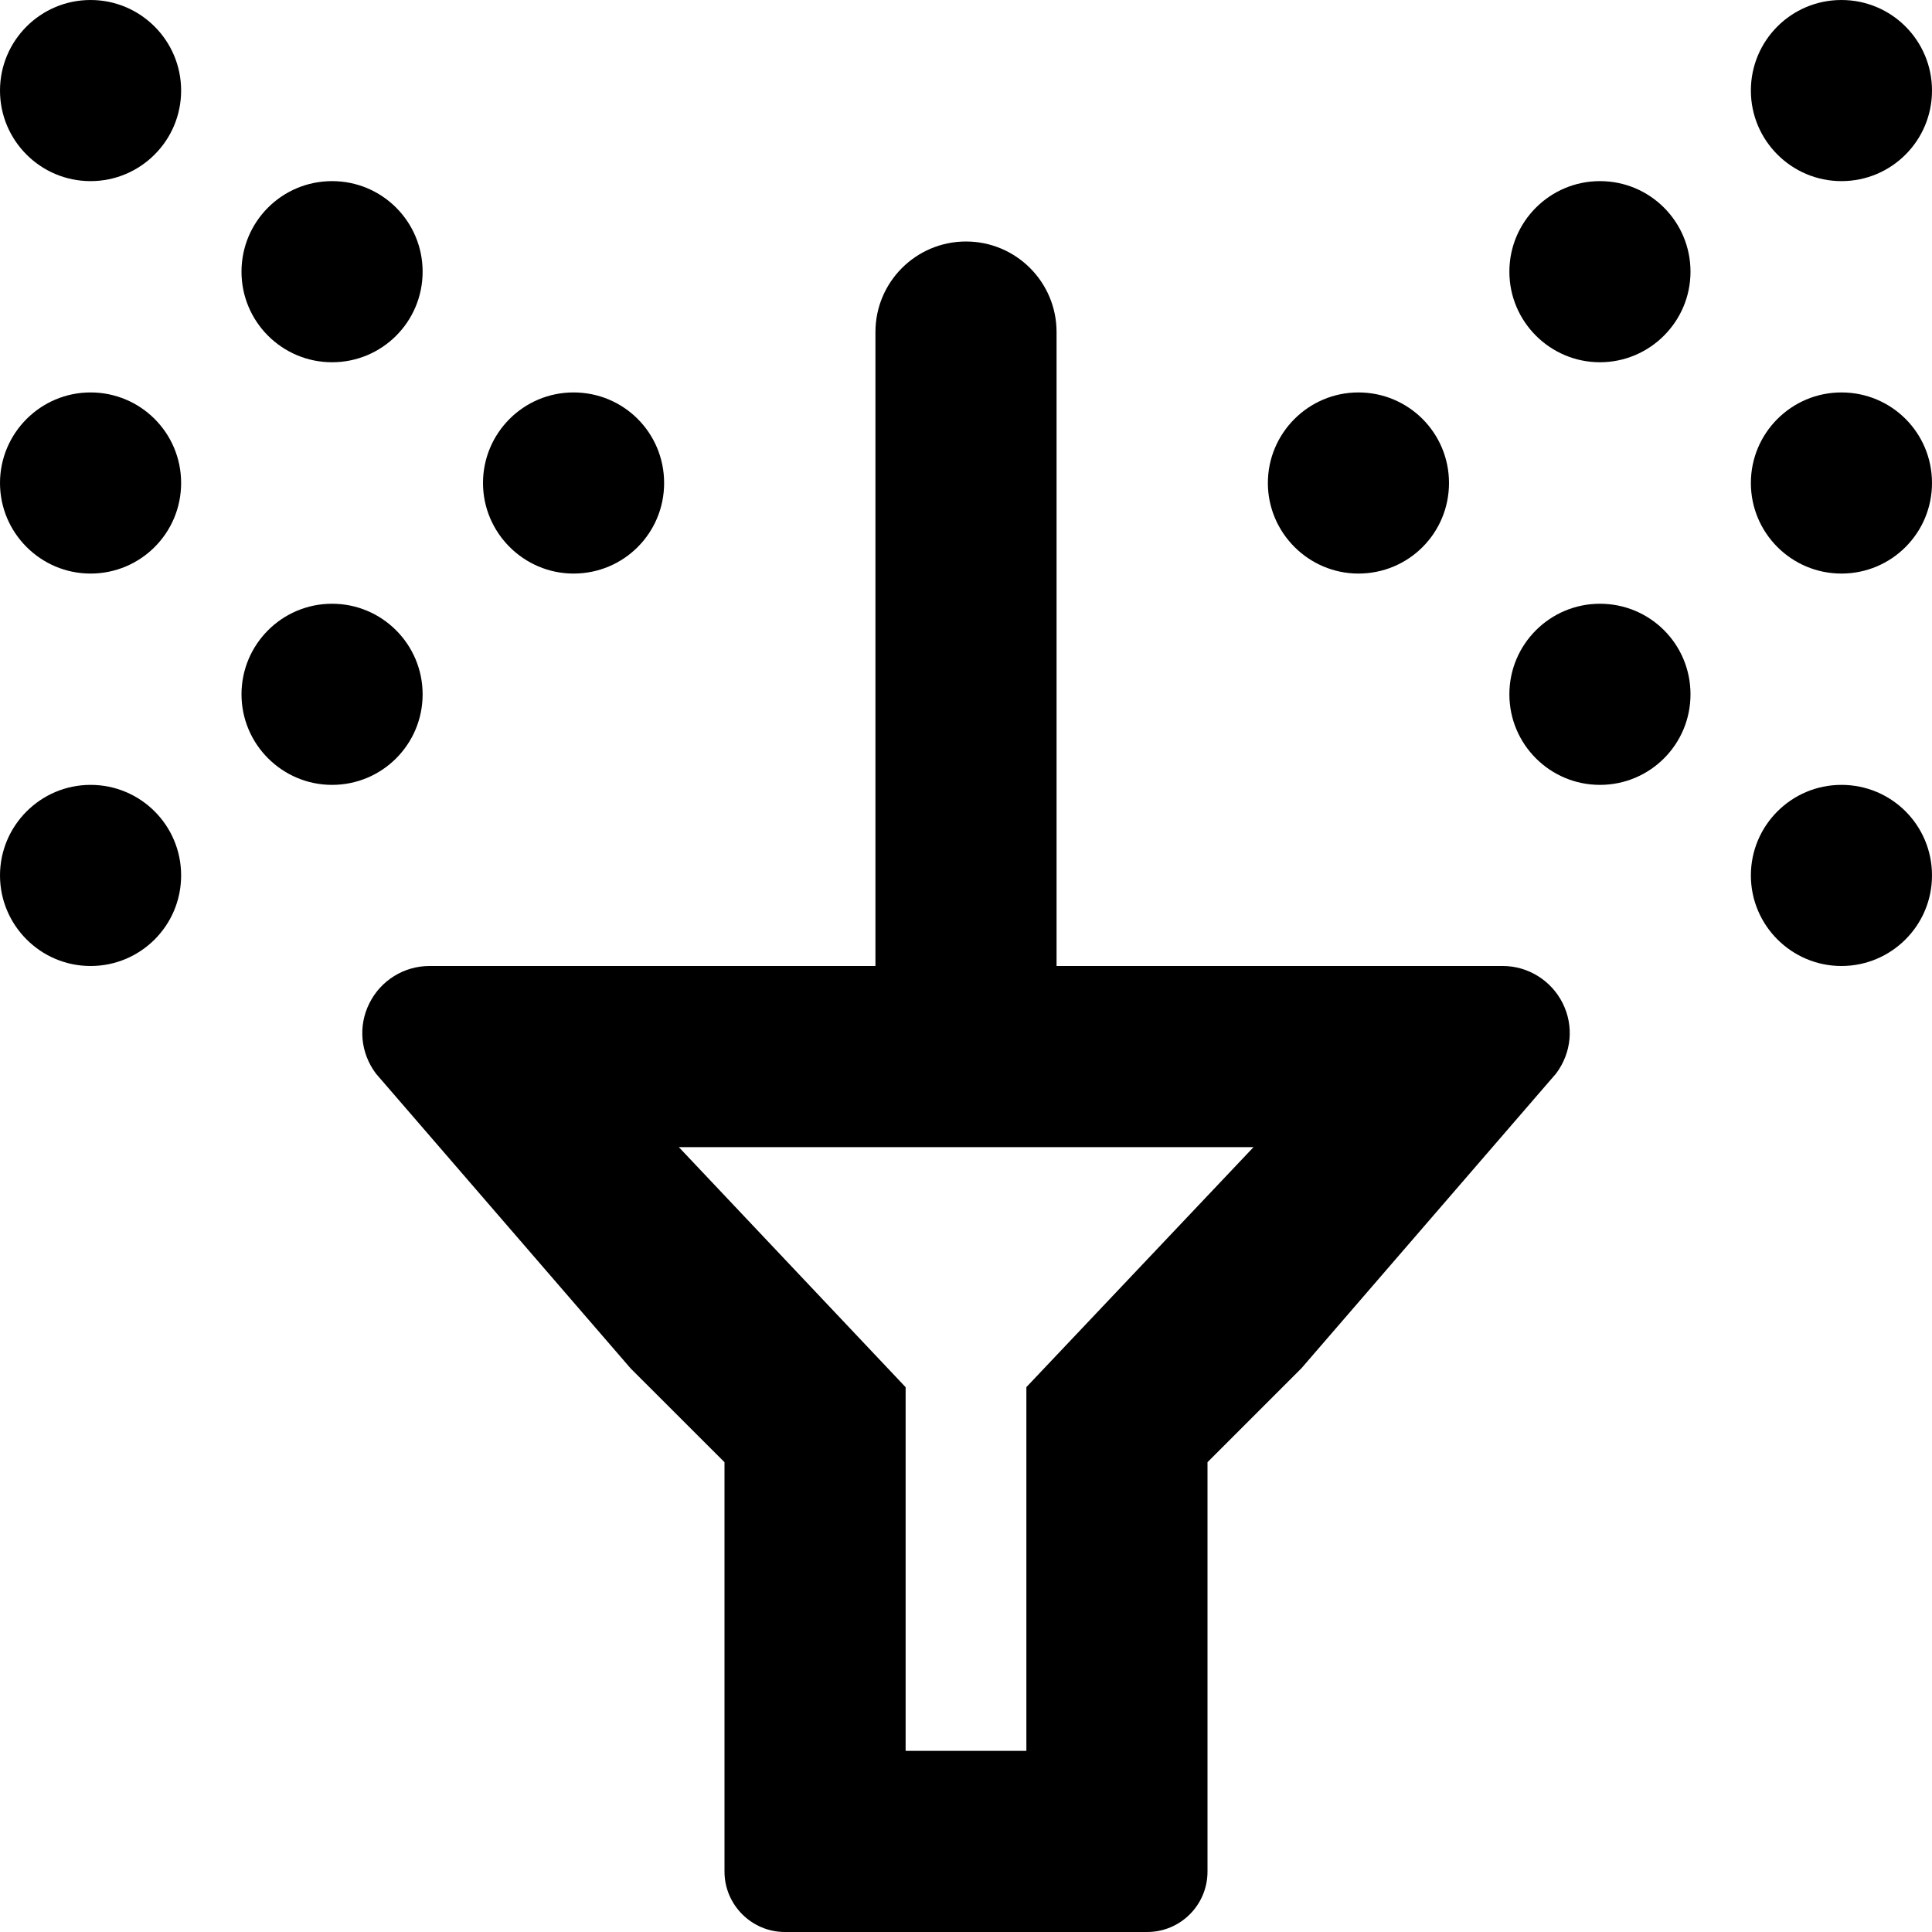 <svg xmlns="http://www.w3.org/2000/svg" viewBox="0 0 512 512"><!--! Font Awesome Pro 6.2.1 by @fontawesome - https://fontawesome.com License - https://fontawesome.com/license (Commercial License) Copyright 2022 Fonticons, Inc. --><path d="M24 104C10.75 104 0 114.8 0 128s10.75 24 24 24S48 141.3 48 128S37.25 104 24 104zM24 208C10.75 208 0 218.8 0 232S10.75 256 24 256S48 245.3 48 232S37.25 208 24 208zM88 96C101.3 96 112 85.25 112 72S101.3 48 88 48S64 58.75 64 72S74.75 96 88 96zM360 152C373.3 152 384 141.3 384 128s-10.75-24-24-24S336 114.8 336 128S346.8 152 360 152zM24 0C10.75 0 0 10.75 0 24S10.75 48 24 48S48 37.25 48 24S37.25 0 24 0zM152 152C165.3 152 176 141.3 176 128S165.3 104 152 104S128 114.8 128 128S138.8 152 152 152zM488 48C501.3 48 512 37.25 512 24S501.3 0 488 0S464 10.75 464 24S474.8 48 488 48zM488 208c-13.25 0-24 10.75-24 24S474.8 256 488 256S512 245.3 512 232S501.3 208 488 208zM488 104c-13.25 0-24 10.75-24 24s10.75 24 24 24S512 141.3 512 128S501.3 104 488 104zM424 48c-13.25 0-24 10.75-24 24S410.8 96 424 96S448 85.25 448 72S437.3 48 424 48zM424 160c-13.25 0-24 10.75-24 24s10.75 24 24 24S448 197.3 448 184S437.3 160 424 160zM112 184C112 170.8 101.3 160 88 160S64 170.8 64 184S74.75 208 88 208S112 197.3 112 184zM398.3 256H280V88c0-13.26-10.75-24-24-24S232 74.74 232 88V256H113.8C107.1 256 100.9 259.8 97.88 265.9c-3 6-2.375 13.12 1.75 18.62l67.5 78.13L192 387.5V496C192 504.8 199.2 512 208 512h96c8.836 0 16-7.164 16-16v-108.5l24.88-24.88l67.5-78.13c4.125-5.5 4.75-12.62 1.75-18.62C411.1 259.8 404.9 256 398.3 256zM272 367.6V464h-32v-96.38L179.9 304h152.3L272 367.6z"/></svg>
